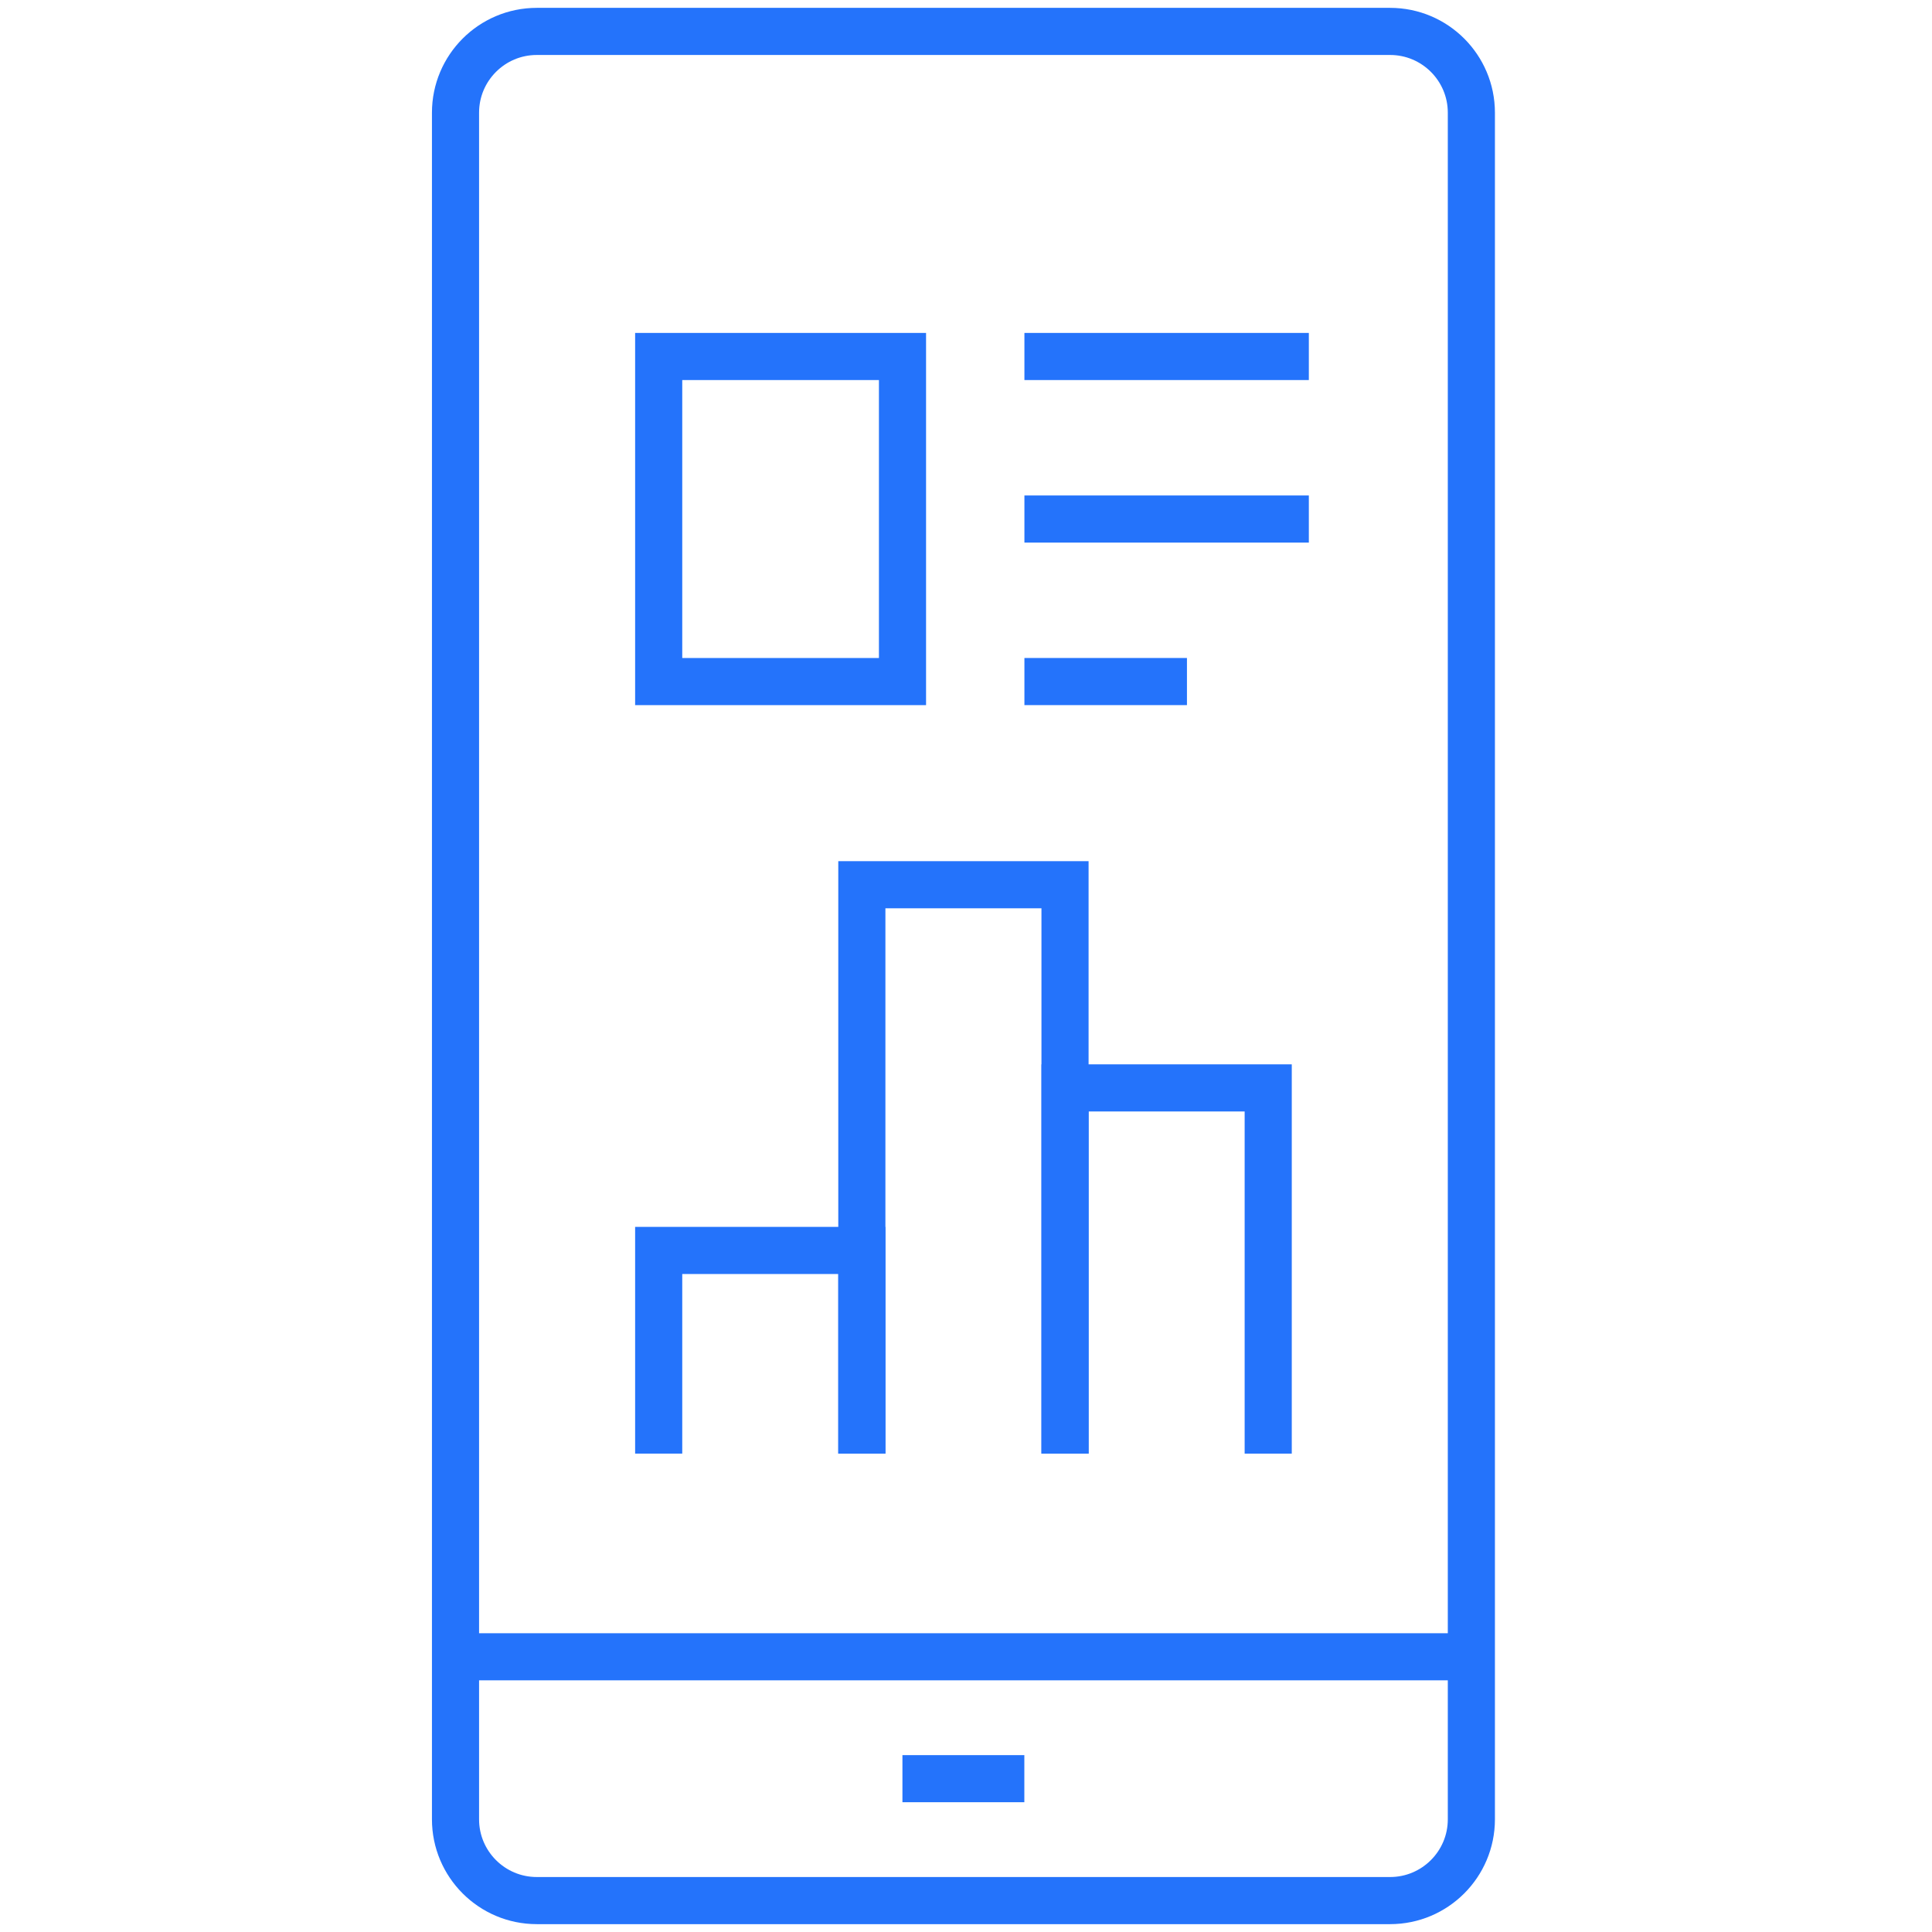 <svg width="123" height="123" viewBox="0 0 123 123" fill="none" xmlns="http://www.w3.org/2000/svg">
<path d="M88.5 2H34.174C31.318 2 29 4.318 29 7.174V115.826C29 118.682 31.318 121 34.174 121H88.5C91.356 121 93.674 118.682 93.674 115.826V7.174C93.674 4.318 91.356 2 88.5 2Z" stroke="#2473FB" stroke-width="3" stroke-miterlimit="10"/>
<path d="M29 105.478H93.674" stroke="#2473FB" stroke-width="3" stroke-miterlimit="10" stroke-linejoin="round"/>
<path d="M57.453 113.239H65.214" stroke="#2473FB" stroke-width="3" stroke-miterlimit="10" stroke-linejoin="round"/>
<path d="M67.805 92.544V69.261H80.74V92.544" stroke="#2473FB" stroke-width="3" stroke-miterlimit="10"/>
<path d="M41.935 92.543V79.609H54.87V92.543" stroke="#2473FB" stroke-width="3" stroke-miterlimit="10"/>
<path d="M54.869 92.544V56.326H67.804V92.544" stroke="#2473FB" stroke-width="3" stroke-miterlimit="10"/>
<path d="M65.219 22.696H83.327" stroke="#2473FB" stroke-width="3" stroke-miterlimit="10"/>
<path d="M65.219 33.044H83.327" stroke="#2473FB" stroke-width="3" stroke-miterlimit="10"/>
<path d="M65.219 43.391H75.567" stroke="#2473FB" stroke-width="3" stroke-miterlimit="10"/>
<path d="M57.457 22.696H41.935V43.392H57.457V22.696Z" stroke="#2473FB" stroke-width="3" stroke-miterlimit="10"/>
</svg>
